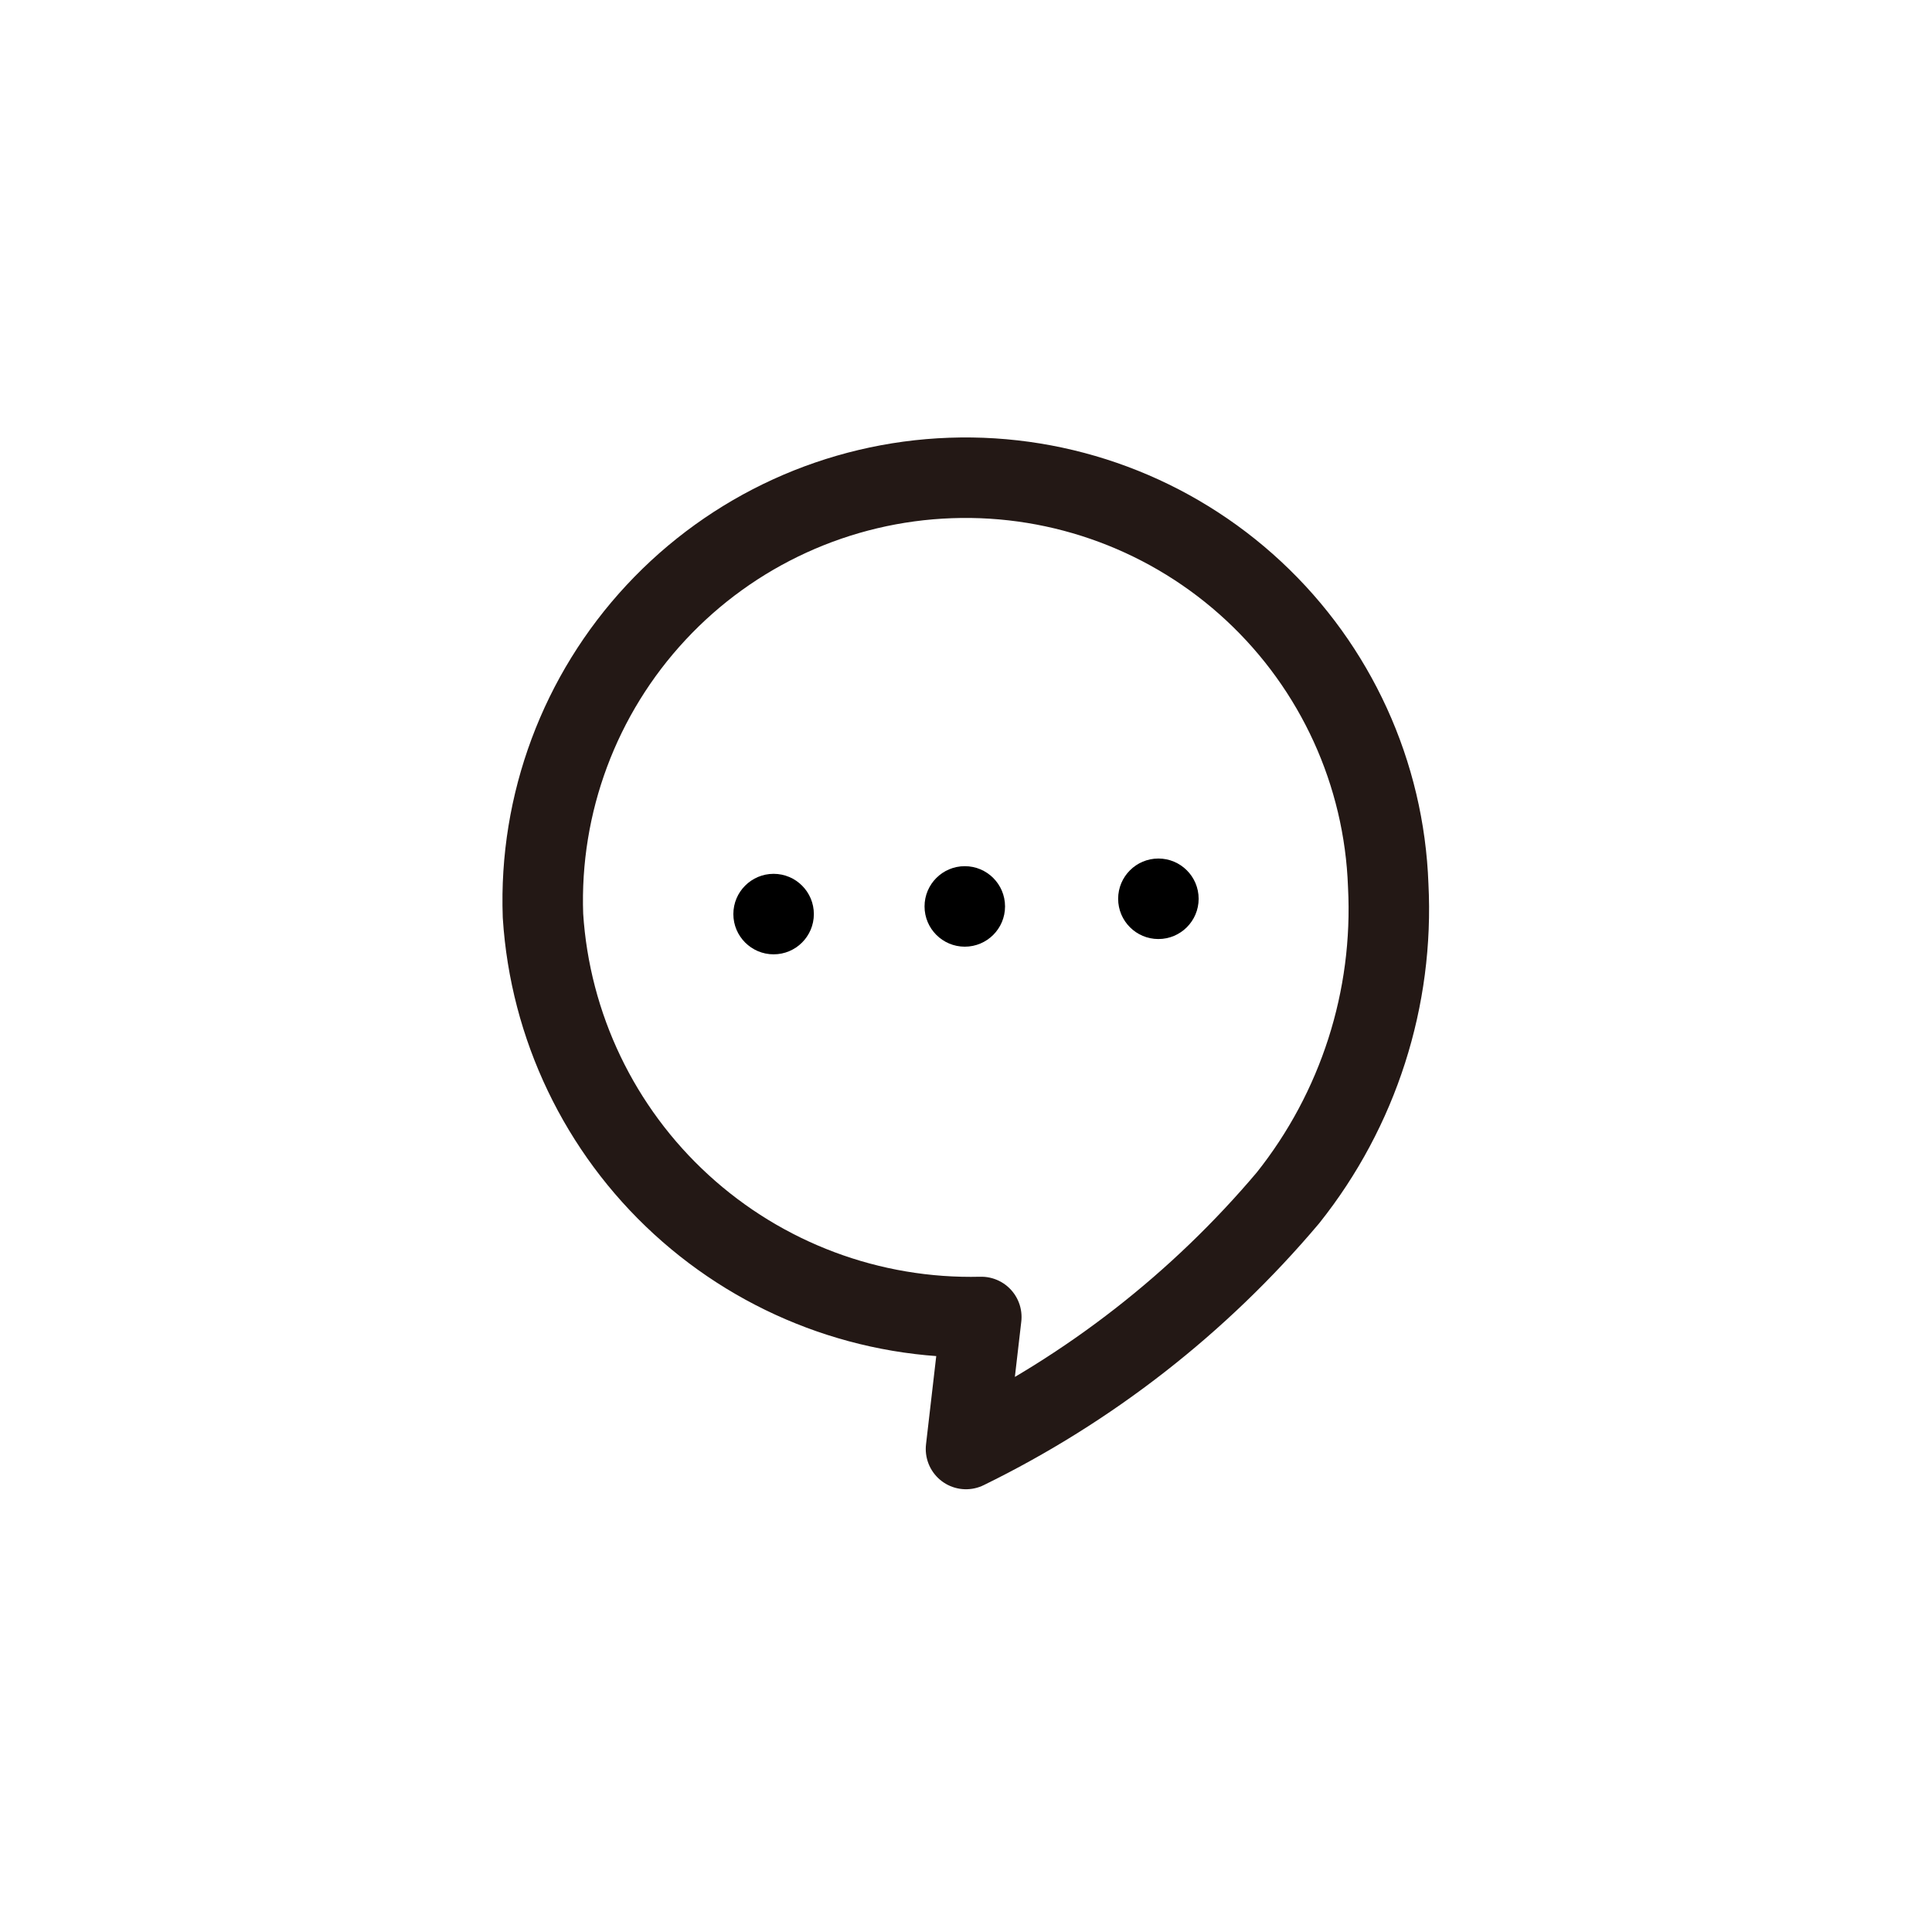<svg width="48" height="48" viewBox="0 0 48 48" fill="none" xmlns="http://www.w3.org/2000/svg">
<path d="M24.38 32.72L24 36C27.071 34.498 29.795 32.373 32 29.76C33.749 27.564 34.634 24.804 34.49 22C34.391 19.215 33.189 16.584 31.149 14.685C29.11 12.786 26.4 11.775 23.615 11.875C20.83 11.974 18.199 13.176 16.3 15.216C14.401 17.255 13.39 19.965 13.49 22.75C13.665 25.497 14.897 28.07 16.927 29.928C18.957 31.787 21.628 32.788 24.38 32.72V32.72Z" stroke="#231815" stroke-width="2" stroke-linecap="round" stroke-linejoin="round"/>
<path d="M19.22 23.71C19.772 23.71 20.22 23.262 20.22 22.71C20.22 22.158 19.772 21.71 19.22 21.71C18.668 21.71 18.22 22.158 18.22 22.71C18.22 23.262 18.668 23.71 19.22 23.71Z" fill="black"/>
<path d="M23.97 23.52C24.522 23.52 24.97 23.072 24.97 22.52C24.97 21.968 24.522 21.52 23.97 21.52C23.418 21.52 22.97 21.968 22.97 22.52C22.97 23.072 23.418 23.52 23.97 23.52Z" fill="black"/>
<path d="M28.78 23.33C29.332 23.33 29.78 22.882 29.78 22.33C29.78 21.778 29.332 21.33 28.78 21.33C28.228 21.33 27.78 21.778 27.78 22.33C27.78 22.882 28.228 23.33 28.78 23.33Z" fill="black"/>
</svg>
